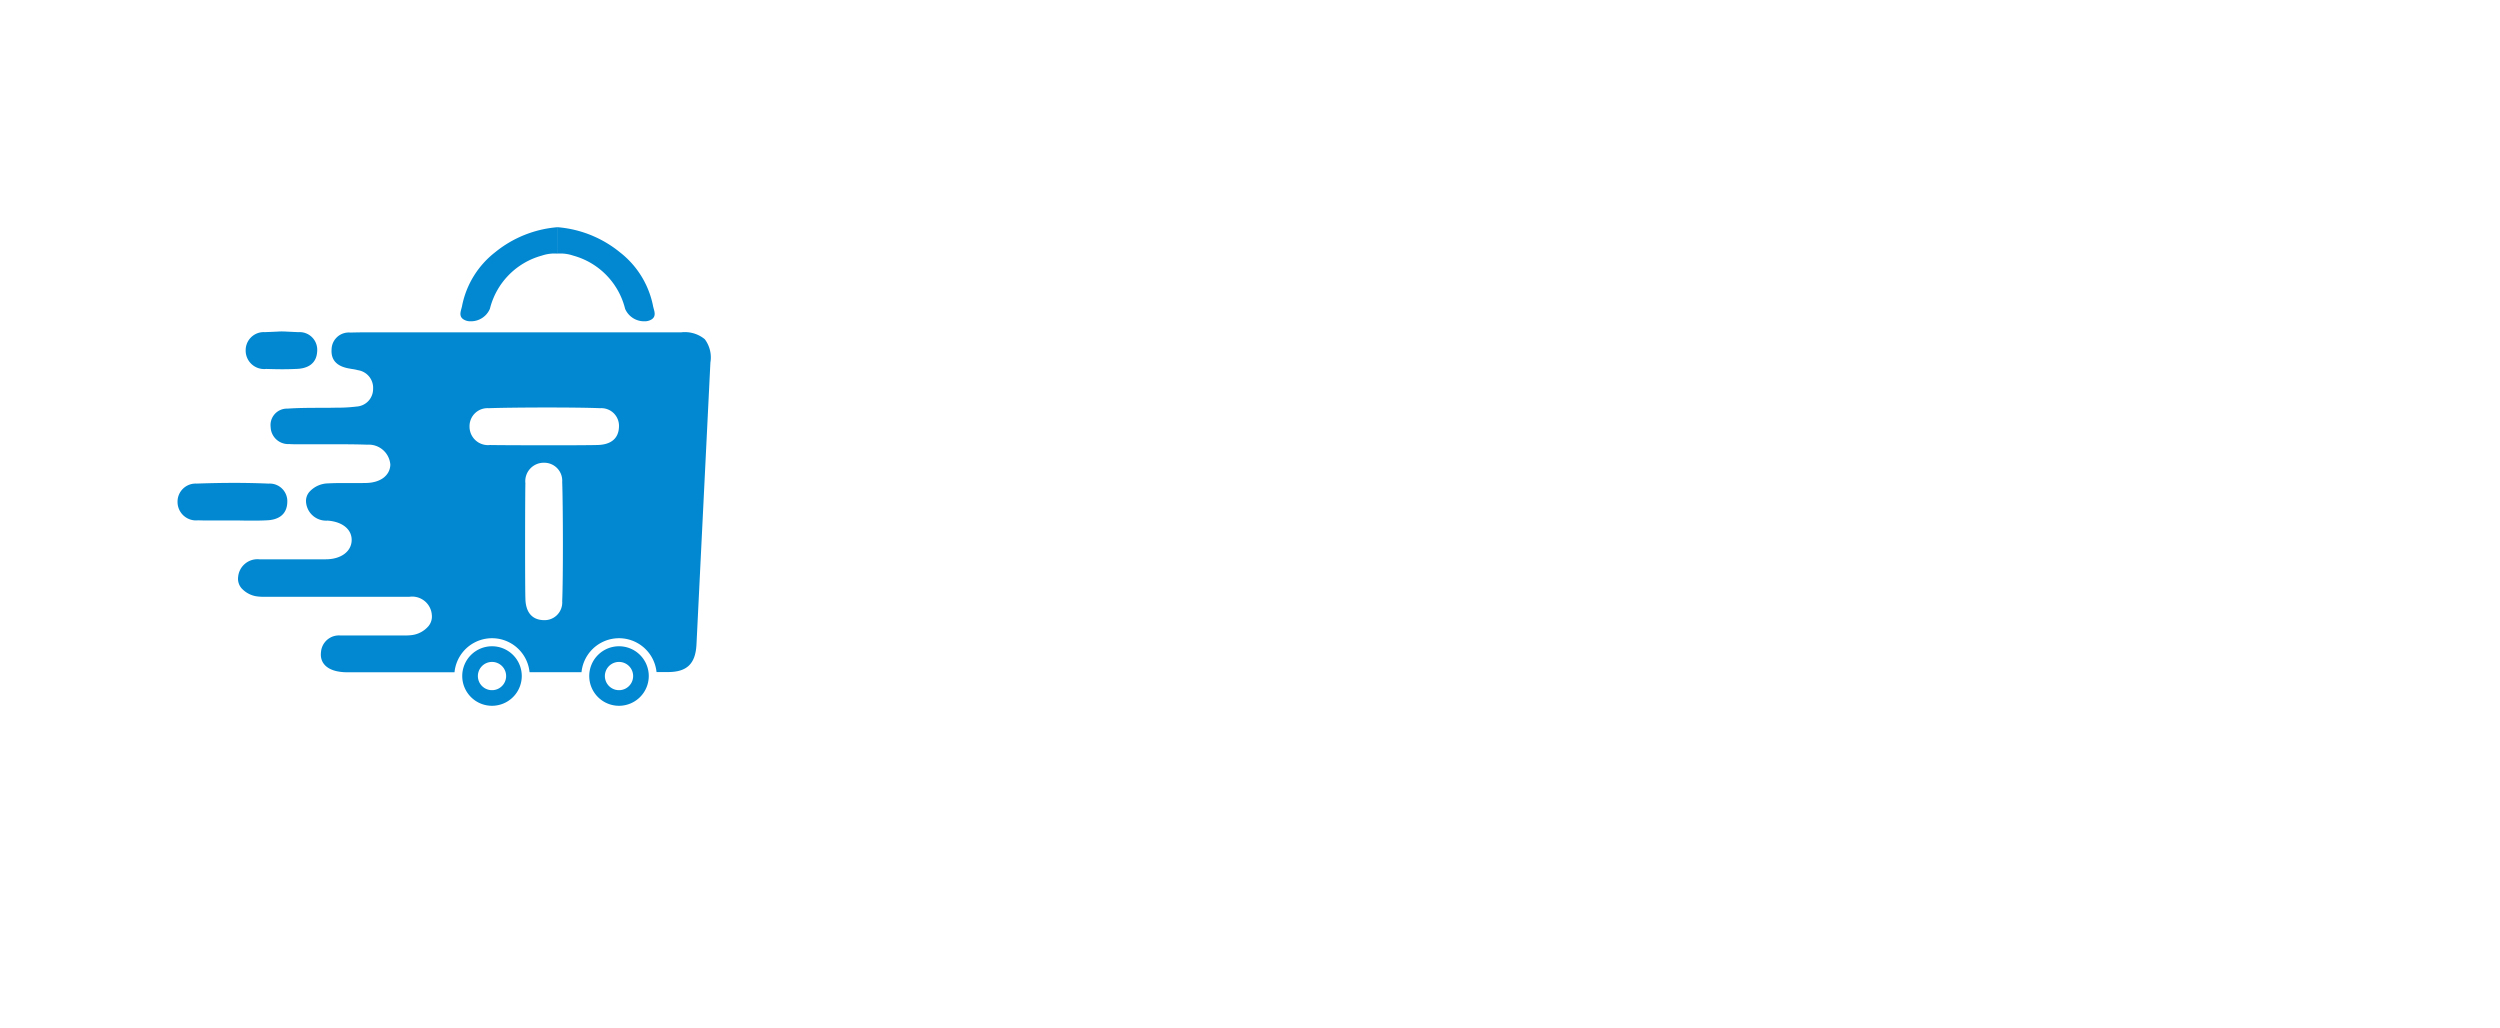 <svg xmlns="http://www.w3.org/2000/svg" xmlns:xlink="http://www.w3.org/1999/xlink" width="194.703" height="80.056" viewBox="0 0 194.703 80.056">
  <defs>
    <filter id="Rectangle_19" x="0" y="2.894" width="77.162" height="77.162" filterUnits="userSpaceOnUse">
      <feOffset dx="4" dy="4" input="SourceAlpha"/>
      <feGaussianBlur stdDeviation="4" result="blur"/>
      <feFlood flood-opacity="0.141"/>
      <feComposite operator="in" in2="blur"/>
      <feComposite in="SourceGraphic"/>
    </filter>
  </defs>
  <g id="Group_101605" data-name="Group 101605" transform="translate(928 439.246)">
    <g id="Group_1" data-name="Group 1" transform="translate(-920 -428.352)">
      <g transform="matrix(1, 0, 0, 1, -8, -10.89)" filter="url(#Rectangle_19)">
        <rect id="Rectangle_19-2" data-name="Rectangle 19" width="53.162" height="53.162" rx="8" transform="translate(8 10.89)" fill="#fff"/>
      </g>
      <g id="Cart" transform="translate(5.827 6.801)">
        <path id="Subtraction_6" data-name="Subtraction 6" d="M21.569,34.662h-8.34a3.815,3.815,0,0,1-.795-.075c-.9-.188-1.355-.734-1.261-1.5a1.4,1.4,0,0,1,1.5-1.291c.645,0,1.284,0,2.045,0h2.536l.238,0,.238,0a3.726,3.726,0,0,0,.439-.021,2.034,2.034,0,0,0,1.374-.707,1.165,1.165,0,0,0,.261-.875,1.536,1.536,0,0,0-1.765-1.407H7.272l-.249,0-.249,0c-.165,0-.3-.005-.417-.017A1.992,1.992,0,0,1,4.968,28.1a1.128,1.128,0,0,1-.248-.871,1.51,1.51,0,0,1,1.688-1.36c.437,0,.9-.005,1.468-.005l1.188,0h1.019c.574,0,1.044,0,1.477,0,1.155-.007,1.96-.589,2-1.448s-.7-1.483-1.881-1.565a1.568,1.568,0,0,1-1.667-1.4,1.082,1.082,0,0,1,.264-.847,2.008,2.008,0,0,1,1.432-.652c.445-.024.883-.027,1.216-.027l.563,0,.6,0c.224,0,.42,0,.6-.005,1.118-.022,1.858-.582,1.886-1.426a1.686,1.686,0,0,0-1.8-1.556c-.636-.023-1.314-.033-2.2-.033q-.571,0-1.143,0H11.36c-.43,0-.873,0-1.309,0h-.74c-.168,0-.388,0-.608-.016a1.371,1.371,0,0,1-1.452-1.325,1.28,1.28,0,0,1,1.315-1.435c.822-.057,1.662-.06,2.474-.062.426,0,.867,0,1.3-.012l.175,0a11.523,11.523,0,0,0,1.421-.087,1.367,1.367,0,0,0,1.294-1.366,1.39,1.39,0,0,0-1.182-1.467c-.166-.045-.339-.076-.507-.1-.092-.016-.187-.032-.279-.051-.9-.182-1.326-.682-1.264-1.485a1.339,1.339,0,0,1,1.464-1.293c.542-.017,1.083-.019,1.494-.019H26.632c.935,0,1.863,0,2.727,0H33.5q2.863,0,5.726,0a2.438,2.438,0,0,1,1.834.535A2.36,2.36,0,0,1,41.5,10.54q-.543,10.974-1.084,21.949c-.074,1.509-.739,2.155-2.221,2.157l-.891,0a2.936,2.936,0,0,0-5.842.009l-2.647,0h-1.4a2.936,2.936,0,0,0-5.843,0ZM5.889,22.852c-.279,0-.561,0-.834-.006S4.5,22.84,4.22,22.84s-.541,0-.811,0-.541,0-.811,0c-.386,0-.705,0-1-.012A1.44,1.44,0,0,1,0,21.4a1.409,1.409,0,0,1,1.491-1.432c1.035-.037,1.988-.055,2.915-.055s1.824.019,2.676.056A1.373,1.373,0,0,1,8.549,21.4c-.028,1.122-.88,1.4-1.59,1.427C6.648,22.845,6.308,22.852,5.889,22.852Zm2.276-11.79c-.393,0-.772-.009-1.264-.023A1.438,1.438,0,0,1,5.306,9.6,1.41,1.41,0,0,1,6.8,8.172c.534-.019.82-.033,1.009-.043.151-.008.233-.012.323-.012s.216.006.462.018c.185.009.44.022.817.038a1.374,1.374,0,0,1,1.467,1.436c-.029,1.122-.88,1.4-1.589,1.426C8.889,11.054,8.533,11.062,8.165,11.062Zm28.2-3.734a1.608,1.608,0,0,1-1.508-.973,5.717,5.717,0,0,0-4.04-4.142,3.124,3.124,0,0,0-1-.165c-.073,0-.148,0-.222.008V0a8.805,8.805,0,0,1,4.861,1.956,7.008,7.008,0,0,1,2.573,4.159c.012.071.033.147.055.226.079.288.169.614-.15.831A1.01,1.01,0,0,1,36.36,7.328Zm-13.538,0a1.01,1.01,0,0,1-.57-.157c-.319-.218-.229-.544-.15-.831.022-.08.043-.155.055-.226A7.008,7.008,0,0,1,24.73,1.955,8.8,8.8,0,0,1,29.59,0V2.056c-.07,0-.145-.008-.222-.008a3.121,3.121,0,0,0-1,.165,5.72,5.72,0,0,0-4.041,4.142A1.606,1.606,0,0,1,22.822,7.328Z" transform="translate(0 0)" fill="#0288d1"/>
        <path id="Subtraction_5" data-name="Subtraction 5" d="M2.318,4.636A2.318,2.318,0,1,1,4.636,2.318,2.321,2.321,0,0,1,2.318,4.636Zm0-3.416a1.1,1.1,0,1,0,1.1,1.1A1.1,1.1,0,0,0,2.318,1.22Z" transform="translate(32.064 32.637)" fill="#0288d1"/>
        <path id="Subtraction_4" data-name="Subtraction 4" d="M2.318,4.636A2.318,2.318,0,1,1,4.636,2.318,2.321,2.321,0,0,1,2.318,4.636Zm0-3.416a1.1,1.1,0,1,0,1.1,1.1A1.1,1.1,0,0,0,2.318,1.22Z" transform="translate(22.173 32.637)" fill="#0288d1"/>
        <path id="Path_17" data-name="Path 17" d="M1652.574,156.049a1.436,1.436,0,0,1-1.594-1.435,1.4,1.4,0,0,1,1.491-1.432c1.862-.066,6.821-.08,8.681,0a1.376,1.376,0,0,1,1.467,1.436c-.025.987-.7,1.387-1.59,1.427C1660.119,156.086,1653.449,156.072,1652.574,156.049Z" transform="translate(-1628.239 -139.086)" fill="#fff"/>
        <path id="Path_18" data-name="Path 18" d="M1.595,2.922A1.436,1.436,0,0,1,0,1.487,1.4,1.4,0,0,1,1.492.055c1.862-.066,7.439-.08,9.3,0a1.376,1.376,0,0,1,1.467,1.436c-.025.987-.7,1.387-1.59,1.427C9.757,2.959,2.469,2.946,1.595,2.922Z" transform="translate(30.013 18.344) rotate(90)" fill="#fff"/>
      </g>
    </g>
    <path id="Path_21" data-name="Path 21" d="M-171.045-64.86a6.292,6.292,0,0,1-.038.747,2.038,2.038,0,0,1-.113.5.664.664,0,0,1-.189.279.39.39,0,0,1-.249.091h-4.89V-47.5a.42.42,0,0,1-.1.272.689.689,0,0,1-.324.2,3.179,3.179,0,0,1-.611.121,8.428,8.428,0,0,1-.958.045,8.428,8.428,0,0,1-.958-.045,3.179,3.179,0,0,1-.611-.121.689.689,0,0,1-.324-.2.42.42,0,0,1-.1-.272V-63.245h-4.89a.381.381,0,0,1-.257-.091.706.706,0,0,1-.181-.279,2.037,2.037,0,0,1-.113-.5,6.292,6.292,0,0,1-.038-.747,6.647,6.647,0,0,1,.038-.77,2.052,2.052,0,0,1,.113-.506.639.639,0,0,1,.181-.272.4.4,0,0,1,.257-.083h13.764a.412.412,0,0,1,.249.083.605.605,0,0,1,.189.272,2.053,2.053,0,0,1,.113.506A6.647,6.647,0,0,1-171.045-64.86Zm11.213,17.431a.4.4,0,0,1-.151.332,1.035,1.035,0,0,1-.475.174,6.442,6.442,0,0,1-.958.053,6.538,6.538,0,0,1-.988-.053.851.851,0,0,1-.438-.174.434.434,0,0,1-.128-.332V-48.5a6.12,6.12,0,0,1-1.894,1.388,5.5,5.5,0,0,1-2.362.5,6.607,6.607,0,0,1-1.969-.279,4.436,4.436,0,0,1-1.554-.83,3.735,3.735,0,0,1-1.019-1.366,4.646,4.646,0,0,1-.362-1.9,4.3,4.3,0,0,1,.46-2.045,3.743,3.743,0,0,1,1.373-1.434,6.838,6.838,0,0,1,2.271-.838,16.228,16.228,0,0,1,3.154-.272h1.313v-.815a4.282,4.282,0,0,0-.128-1.109,1.85,1.85,0,0,0-.423-.792,1.744,1.744,0,0,0-.785-.468,4.187,4.187,0,0,0-1.215-.151,6.246,6.246,0,0,0-1.7.211,9.734,9.734,0,0,0-1.321.468q-.574.257-.958.468a1.4,1.4,0,0,1-.626.211.45.45,0,0,1-.294-.106.77.77,0,0,1-.211-.3,2.086,2.086,0,0,1-.128-.483,4.081,4.081,0,0,1-.045-.634,2.874,2.874,0,0,1,.075-.739,1.139,1.139,0,0,1,.287-.49,2.822,2.822,0,0,1,.739-.483,8.687,8.687,0,0,1,1.238-.49,11.446,11.446,0,0,1,1.547-.37,10.228,10.228,0,0,1,1.728-.143,10.32,10.32,0,0,1,2.709.309,4.569,4.569,0,0,1,1.849.951,3.7,3.7,0,0,1,1.056,1.653,7.722,7.722,0,0,1,.332,2.4Zm-3.728-5.765h-1.449a7.784,7.784,0,0,0-1.57.136,3.01,3.01,0,0,0-1.056.407,1.679,1.679,0,0,0-.6.656,1.981,1.981,0,0,0-.189.883,1.7,1.7,0,0,0,.536,1.328,2.141,2.141,0,0,0,1.487.483,2.784,2.784,0,0,0,1.471-.407A6.1,6.1,0,0,0-163.56-50.9Zm11.606,6.173a9.892,9.892,0,0,1-.272,2.566,4.434,4.434,0,0,1-.822,1.653,3.438,3.438,0,0,1-1.381,1.011,5.12,5.12,0,0,1-1.947.34,5.766,5.766,0,0,1-1.056-.083,2.956,2.956,0,0,1-.634-.174.568.568,0,0,1-.272-.226.977.977,0,0,1-.106-.309,3.845,3.845,0,0,1-.045-.392q-.015-.219-.015-.566,0-.423.023-.7a1.756,1.756,0,0,1,.083-.445.663.663,0,0,1,.136-.241.265.265,0,0,1,.2-.075,2.483,2.483,0,0,1,.309.038,3.179,3.179,0,0,0,.506.038,1.743,1.743,0,0,0,.679-.121,1.054,1.054,0,0,0,.468-.385,1.917,1.917,0,0,0,.272-.679,6.852,6.852,0,0,0,.091-1.321V-60.906a.41.41,0,0,1,.091-.264.713.713,0,0,1,.3-.2,2.45,2.45,0,0,1,.574-.128,7.664,7.664,0,0,1,.921-.045,7.665,7.665,0,0,1,.921.045,2.591,2.591,0,0,1,.581.128.714.714,0,0,1,.309.2.41.41,0,0,1,.091.264Zm.287-18.472a2.152,2.152,0,0,1-.46,1.585,2.573,2.573,0,0,1-1.743.438,2.578,2.578,0,0,1-1.72-.423,2.043,2.043,0,0,1-.453-1.524,2.158,2.158,0,0,1,.468-1.592,2.545,2.545,0,0,1,1.736-.445,2.541,2.541,0,0,1,1.728.43A2.1,2.1,0,0,1-151.668-65.494Zm15.952,10.9a1.464,1.464,0,0,1-.309,1.026,1.108,1.108,0,0,1-.853.332h-8.195a5.593,5.593,0,0,0,.2,1.562,2.98,2.98,0,0,0,.649,1.192,2.827,2.827,0,0,0,1.147.747,4.912,4.912,0,0,0,1.683.257,9.468,9.468,0,0,0,1.751-.143,11.609,11.609,0,0,0,1.305-.317q.551-.174.913-.317a1.694,1.694,0,0,1,.589-.143.444.444,0,0,1,.226.053.393.393,0,0,1,.151.189,1.262,1.262,0,0,1,.083.385q.023.249.023.626,0,.332-.015.566a3.555,3.555,0,0,1-.045.4.958.958,0,0,1-.091.279,1.047,1.047,0,0,1-.158.219,1.835,1.835,0,0,1-.536.287,8.481,8.481,0,0,1-1.117.355,15.276,15.276,0,0,1-1.554.3,12.918,12.918,0,0,1-1.871.128,9.908,9.908,0,0,1-3.147-.453,5.6,5.6,0,0,1-2.256-1.373,5.713,5.713,0,0,1-1.351-2.324,10.913,10.913,0,0,1-.445-3.29,10.456,10.456,0,0,1,.468-3.237,6.787,6.787,0,0,1,1.358-2.445,5.84,5.84,0,0,1,2.166-1.532,7.451,7.451,0,0,1,2.875-.528,7.529,7.529,0,0,1,2.89.5,5.214,5.214,0,0,1,1.969,1.381,5.571,5.571,0,0,1,1.132,2.09,9.1,9.1,0,0,1,.362,2.626Zm-3.682-1.087a3.9,3.9,0,0,0-.641-2.513,2.481,2.481,0,0,0-2.12-.913,2.754,2.754,0,0,0-1.26.272,2.58,2.58,0,0,0-.89.732,3.339,3.339,0,0,0-.543,1.087,5.414,5.414,0,0,0-.219,1.336Zm15.454-4q0,.543-.03.89a2.74,2.74,0,0,1-.091.543.532.532,0,0,1-.158.272.4.4,0,0,1-.249.075.832.832,0,0,1-.272-.053q-.151-.053-.34-.113t-.415-.113a2.192,2.192,0,0,0-.5-.053,1.678,1.678,0,0,0-.634.128,2.674,2.674,0,0,0-.656.4,4.876,4.876,0,0,0-.709.724,11.792,11.792,0,0,0-.792,1.117v8.391a.41.41,0,0,1-.091.264.666.666,0,0,1-.309.189,2.692,2.692,0,0,1-.581.113,9.182,9.182,0,0,1-.921.038,9.183,9.183,0,0,1-.921-.038,2.691,2.691,0,0,1-.581-.113.666.666,0,0,1-.309-.189.41.41,0,0,1-.09-.264V-60.936a.465.465,0,0,1,.075-.264.553.553,0,0,1,.272-.189,2.168,2.168,0,0,1,.506-.113,6.615,6.615,0,0,1,.777-.038,6.98,6.98,0,0,1,.8.038,1.815,1.815,0,0,1,.491.113.554.554,0,0,1,.249.189.465.465,0,0,1,.075.264v1.675a10.737,10.737,0,0,1,1-1.245,5.632,5.632,0,0,1,.89-.777,2.8,2.8,0,0,1,.845-.4,3.255,3.255,0,0,1,.845-.113q.2,0,.423.023a4.1,4.1,0,0,1,.468.075,3.1,3.1,0,0,1,.423.121.836.836,0,0,1,.264.143.469.469,0,0,1,.121.166,1.309,1.309,0,0,1,.068.249,3.7,3.7,0,0,1,.045.475Q-123.944-60.227-123.944-59.683ZM-106.136-47.5a.42.42,0,0,1-.1.272.688.688,0,0,1-.324.2,3.166,3.166,0,0,1-.6.121,8.223,8.223,0,0,1-.951.045,8.593,8.593,0,0,1-.973-.045,3.008,3.008,0,0,1-.6-.121.686.686,0,0,1-.317-.2.42.42,0,0,1-.1-.272V-55.4h-7.3V-47.5a.441.441,0,0,1-.091.272.636.636,0,0,1-.317.2,3.166,3.166,0,0,1-.6.121,8.388,8.388,0,0,1-.966.045,8.428,8.428,0,0,1-.958-.045,3.178,3.178,0,0,1-.611-.121.688.688,0,0,1-.324-.2.42.42,0,0,1-.1-.272V-65.946a.42.42,0,0,1,.1-.272.688.688,0,0,1,.324-.2,3.178,3.178,0,0,1,.611-.121,8.429,8.429,0,0,1,.958-.045,8.389,8.389,0,0,1,.966.045,3.166,3.166,0,0,1,.6.121.636.636,0,0,1,.317.2.441.441,0,0,1,.091.272v7.169h7.3v-7.169a.42.42,0,0,1,.1-.272.686.686,0,0,1,.317-.2,3.008,3.008,0,0,1,.6-.121,8.6,8.6,0,0,1,.973-.045,8.224,8.224,0,0,1,.951.045,3.166,3.166,0,0,1,.6.121.689.689,0,0,1,.324.2.42.42,0,0,1,.1.272Zm16.8.03a.465.465,0,0,1-.075.264.552.552,0,0,1-.264.189,2.036,2.036,0,0,1-.5.113,6.611,6.611,0,0,1-.777.038,6.938,6.938,0,0,1-.807-.038,1.913,1.913,0,0,1-.49-.113.552.552,0,0,1-.257-.189.465.465,0,0,1-.075-.264v-1.554a8.547,8.547,0,0,1-2.271,1.811,5.1,5.1,0,0,1-2.392.6,5.367,5.367,0,0,1-2.332-.453A4.025,4.025,0,0,1-101.1-48.3a4.977,4.977,0,0,1-.83-1.819,11.209,11.209,0,0,1-.249-2.573v-8.24a.435.435,0,0,1,.083-.264.612.612,0,0,1,.3-.189,2.712,2.712,0,0,1,.589-.113q.37-.038.913-.038a9.188,9.188,0,0,1,.921.038,2.693,2.693,0,0,1,.581.113.666.666,0,0,1,.309.189.41.41,0,0,1,.091.264v7.606a7.273,7.273,0,0,0,.136,1.615,2.823,2.823,0,0,0,.415.958,1.909,1.909,0,0,0,.709.619,2.185,2.185,0,0,0,1,.219,2.483,2.483,0,0,0,1.456-.528,8.7,8.7,0,0,0,1.562-1.539v-8.949a.434.434,0,0,1,.083-.264.612.612,0,0,1,.3-.189,2.693,2.693,0,0,1,.581-.113,9.188,9.188,0,0,1,.921-.038,9.189,9.189,0,0,1,.921.038,2.552,2.552,0,0,1,.573.113.664.664,0,0,1,.3.189.41.41,0,0,1,.091.264Zm17.371-6.912a12.242,12.242,0,0,1-.392,3.23,7.416,7.416,0,0,1-1.132,2.445,5.038,5.038,0,0,1-1.819,1.554,5.379,5.379,0,0,1-2.452.543,5.948,5.948,0,0,1-1.268-.128,4.323,4.323,0,0,1-1.124-.415,6.179,6.179,0,0,1-1.056-.724,9.977,9.977,0,0,1-1.064-1.056v1.464a.459.459,0,0,1-.083.279.605.605,0,0,1-.272.189,1.875,1.875,0,0,1-.506.106q-.317.03-.77.03-.468,0-.777-.03a1.856,1.856,0,0,1-.5-.106.552.552,0,0,1-.264-.189.492.492,0,0,1-.075-.279V-67.32a.441.441,0,0,1,.091-.272.676.676,0,0,1,.309-.2,2.589,2.589,0,0,1,.581-.128,7.663,7.663,0,0,1,.921-.045,7.663,7.663,0,0,1,.921.045,2.589,2.589,0,0,1,.581.128.676.676,0,0,1,.309.2.441.441,0,0,1,.091.272v7.44a7.925,7.925,0,0,1,1.026-.875,6.359,6.359,0,0,1,1.026-.6,4.7,4.7,0,0,1,1.056-.34,6,6,0,0,1,1.147-.106,5.028,5.028,0,0,1,2.535.6,4.9,4.9,0,0,1,1.7,1.607,7.168,7.168,0,0,1,.958,2.362A13.014,13.014,0,0,1-71.968-54.386Zm-3.939.272a10.473,10.473,0,0,0-.128-1.66,4.741,4.741,0,0,0-.445-1.419,2.753,2.753,0,0,0-.822-.989,2.1,2.1,0,0,0-1.275-.37,2.628,2.628,0,0,0-.74.106,2.745,2.745,0,0,0-.747.362,5.282,5.282,0,0,0-.792.664,9.481,9.481,0,0,0-.86,1.011v4.467a8.085,8.085,0,0,0,1.532,1.562,2.556,2.556,0,0,0,1.532.536,2.056,2.056,0,0,0,1.253-.377,3.056,3.056,0,0,0,.853-.981,4.578,4.578,0,0,0,.49-1.373A7.984,7.984,0,0,0-75.907-54.115Z" transform="translate(-662.612 -330.393)" fill="#fff"/>
    <path id="Path_22" data-name="Path 22" d="M-155.124-61.6A9.744,9.744,0,0,1-157-61.771a5.7,5.7,0,0,1-1.566-.534,3.966,3.966,0,0,1-1.177-.933,3.293,3.293,0,0,1-.688-1.367,23.317,23.317,0,0,1-3.088,1.675,28.729,28.729,0,0,1-3.7,1.376,32.036,32.036,0,0,1-4.147.933,28.213,28.213,0,0,1-4.419.344,19.545,19.545,0,0,1-5.324-.616,9.106,9.106,0,0,1-3.432-1.72,6.19,6.19,0,0,1-1.847-2.626,9.7,9.7,0,0,1-.552-3.332,9.366,9.366,0,0,1,.435-2.889,16.264,16.264,0,0,1,.96-2.381,2.012,2.012,0,0,1,.263-.435.981.981,0,0,1,.317-.254,1.287,1.287,0,0,1,.444-.118q.263-.027.661-.027a2.1,2.1,0,0,1,.706.081.325.325,0,0,1,.2.335,2.082,2.082,0,0,1-.163.652q-.163.435-.353.978t-.344,1.159a4.92,4.92,0,0,0-.154,1.2,4.634,4.634,0,0,0,.5,2.182,4.126,4.126,0,0,0,1.576,1.6,8.576,8.576,0,0,0,2.78.987,21.757,21.757,0,0,0,4.129.335,26.142,26.142,0,0,0,3.432-.226,29.229,29.229,0,0,0,3.3-.625,27.676,27.676,0,0,0,3.024-.942,23.262,23.262,0,0,0,2.626-1.168,14.11,14.11,0,0,0,2.074-1.313,7.185,7.185,0,0,0,1.394-1.376q.127-.181.561-.181.652,0,.652.2a1.445,1.445,0,0,1-.054.38,2.342,2.342,0,0,0-.054.58,4.272,4.272,0,0,0,.272,1.621,2.883,2.883,0,0,0,.724,1.068,2.735,2.735,0,0,0,1.05.589,4.223,4.223,0,0,0,1.231.181Zm-18.581,5.7a4.644,4.644,0,0,1,.806-.978,1.371,1.371,0,0,1,.933-.38,2.153,2.153,0,0,1,.67.136,4.148,4.148,0,0,1,1.032.607,5.92,5.92,0,0,1,.96.924,1.464,1.464,0,0,1,.344.924,1.925,1.925,0,0,1-.154.7,6.3,6.3,0,0,1-.516.969,5.076,5.076,0,0,1-.815,1,1.319,1.319,0,0,1-.906.38,2.29,2.29,0,0,1-.67-.136,3.943,3.943,0,0,1-1.032-.589,4.452,4.452,0,0,1-.942-.933,1.608,1.608,0,0,1-.344-.933,2.307,2.307,0,0,1,.136-.715A4.494,4.494,0,0,1-173.7-55.894ZM-138.7-66.869a2.816,2.816,0,0,0-.317-.86A8.242,8.242,0,0,0-139.7-68.8a11.264,11.264,0,0,0-1.005-1.159,15.735,15.735,0,0,0-1.268-1.15l-.072.054q.036.235.072.453a2.277,2.277,0,0,1,.036.362,4.948,4.948,0,0,1-.335,1.757,4.811,4.811,0,0,1-.969,1.576,9.9,9.9,0,0,0,1.376.389q.67.136,1.25.208a3.747,3.747,0,0,0,1.087-.091A1.414,1.414,0,0,0-138.7-66.869Zm-8.24-1.25a4.476,4.476,0,0,0,.851-.389,4.172,4.172,0,0,0,.761-.57,3.677,3.677,0,0,0,.589-.715,2.489,2.489,0,0,0,.335-.842,3.615,3.615,0,0,0-.172-.733,3.587,3.587,0,0,0-.362-.77,2.458,2.458,0,0,0-.525-.607,1,1,0,0,0-.643-.244,2.884,2.884,0,0,0-.978.19,3.976,3.976,0,0,0-1.005.543,3.8,3.8,0,0,0-.842.86,3.156,3.156,0,0,0-.507,1.123,1.813,1.813,0,0,0,.643,1.1A5.406,5.406,0,0,0-146.938-68.119Zm6.592,6.339a9.03,9.03,0,0,1-1.557-.154q-.869-.154-1.8-.417t-1.847-.616a17.779,17.779,0,0,1-1.693-.752,19.737,19.737,0,0,1-3.713,1.548,14.447,14.447,0,0,1-4.165.57,1.422,1.422,0,0,1-.552-.118,1.763,1.763,0,0,1-.516-.335,1.607,1.607,0,0,1-.38-.552,1.924,1.924,0,0,1-.145-.77v-1.539a1.293,1.293,0,0,1,.163-.661,1.3,1.3,0,0,1,.435-.453,2.164,2.164,0,0,1,.625-.263,2.869,2.869,0,0,1,.715-.091,14.253,14.253,0,0,0,1.856-.118,10.793,10.793,0,0,0,1.585-.317,3.043,3.043,0,0,1-.507-.942,4.318,4.318,0,0,1-.235-1.5,4.273,4.273,0,0,1,.29-1.512,7.282,7.282,0,0,1,.761-1.476,9.136,9.136,0,0,1,1.041-1.295,7.655,7.655,0,0,1,1.15-.987v-.091q-.416-.054-.616-.063a1.825,1.825,0,0,1-.4-.063.488.488,0,0,1-.308-.471,2.376,2.376,0,0,1,.118-.543q.118-.4.29-.915t.389-1.059q.217-.543.435-1a6.181,6.181,0,0,1,.471-.86.72.72,0,0,1,.634-.317,1.616,1.616,0,0,1,.561.136q.344.136.715.326t.733.417q.362.226.616.389a32.1,32.1,0,0,1,3.151,2.2,20.65,20.65,0,0,1,2.852,2.716,14,14,0,0,1,2.074,3.151,8.062,8.062,0,0,1,.8,3.5,4.881,4.881,0,0,1-.208,1.4,6.323,6.323,0,0,1-.57,1.331,7.054,7.054,0,0,1-.833,1.168,5.747,5.747,0,0,1-1.014.915,2.318,2.318,0,0,1-.679.344A2.326,2.326,0,0,1-140.346-61.78Zm30.878.181a6.641,6.641,0,0,1-1.485-.154,1.742,1.742,0,0,1-1.032-.625l-.235.109a11.337,11.337,0,0,1-.326,1.992,14.8,14.8,0,0,1-.761,2.255,15.961,15.961,0,0,1-1.177,2.246,10.257,10.257,0,0,1-1.585,1.956,7.734,7.734,0,0,1-1.974,1.385,5.281,5.281,0,0,1-2.345.525,7.3,7.3,0,0,1-1.168-.109,10.065,10.065,0,0,1-1.4-.344,14.36,14.36,0,0,1-1.53-.589,11.756,11.756,0,0,1-1.548-.842,3.424,3.424,0,0,1-.407-.3,1.128,1.128,0,0,1-.254-.326,1.414,1.414,0,0,1-.136-.48,6.011,6.011,0,0,1-.036-.724,2.272,2.272,0,0,1,.091-.788.341.341,0,0,1,.344-.208,1.266,1.266,0,0,1,.543.208q.362.208.824.462a8.756,8.756,0,0,0,.987.462,2.831,2.831,0,0,0,1.05.208,5.7,5.7,0,0,0,2.065-.4,9.894,9.894,0,0,0,1.983-1.041,13.536,13.536,0,0,0,1.775-1.431,14.817,14.817,0,0,0,1.44-1.576,9.745,9.745,0,0,0,.978-1.485,3.216,3.216,0,0,0,.4-1.15q-.072-.127-.254-.38t-.407-.58q-.226-.326-.48-.679t-.489-.7q-.453-.634-.815-1.222t-.67-1.15a3.6,3.6,0,0,1-.263-.634,2.221,2.221,0,0,1-.1-.652,3.519,3.519,0,0,1,.208-1.005,9.913,9.913,0,0,1,.516-1.277,6.76,6.76,0,0,1,.661-1.1q.353-.471.661-.471a.466.466,0,0,1,.435.272q.145.272.272.543.4.924.779,1.648a9.486,9.486,0,0,0,.833,1.322,5.658,5.658,0,0,0,.806.906,4.082,4.082,0,0,0,.951.634,4.809,4.809,0,0,0,1.177.38,7.721,7.721,0,0,0,1.467.127ZM-88.9-71.052a4.152,4.152,0,0,1-.136.7,11.507,11.507,0,0,1-.426,1.313q-.38,1.032-.661,1.6t-.661.57a9.907,9.907,0,0,1-1.132-.072,9.332,9.332,0,0,0-1.041-.072,9.037,9.037,0,0,0-2.182.263,14.867,14.867,0,0,0-2.055.67,20.256,20.256,0,0,0-1.893.887q-.9.48-1.693.915-1.123.6-2.182,1.1a14.694,14.694,0,0,1-2.336.851,19.371,19.371,0,0,1-2.925.543,35.288,35.288,0,0,1-3.966.19,1.422,1.422,0,0,1-.552-.118,1.679,1.679,0,0,1-.516-.344,1.707,1.707,0,0,1-.38-.561,1.875,1.875,0,0,1-.145-.752v-1.539a1.293,1.293,0,0,1,.163-.661,1.3,1.3,0,0,1,.435-.453,2.163,2.163,0,0,1,.625-.263,2.941,2.941,0,0,1,.733-.091q2.173,0,3.776-.127t2.807-.335a19.712,19.712,0,0,0,2.11-.471q.906-.263,1.684-.543t1.521-.543a16.529,16.529,0,0,1,1.648-.48v-.091q-1.068-.344-2.209-.733t-2.209-.715q-1.069-.326-2.028-.534a8.074,8.074,0,0,0-1.684-.208,4.008,4.008,0,0,0-1.322.181,3.837,3.837,0,0,0-.833.4,4.513,4.513,0,0,0-.525.4A.615.615,0,0,1-109.5-70a.285.285,0,0,1-.281-.181,1.712,1.712,0,0,1-.081-.634,4.5,4.5,0,0,1,.036-.661,1.4,1.4,0,0,1,.127-.407,6.7,6.7,0,0,1,1.766-2.689,3.519,3.519,0,0,1,2.327-.878,9.718,9.718,0,0,1,1.856.181,18.823,18.823,0,0,1,1.911.48q.978.3,2,.688t2.146.824a28.462,28.462,0,0,0,4.129,1.34,18.294,18.294,0,0,0,4.346.525Q-88.9-71.415-88.9-71.052Zm-12.731,11.971a4.645,4.645,0,0,1,.806-.978,1.371,1.371,0,0,1,.933-.38,2.153,2.153,0,0,1,.67.136,4.148,4.148,0,0,1,1.032.607,5.921,5.921,0,0,1,.96.924,1.464,1.464,0,0,1,.344.924,1.925,1.925,0,0,1-.154.7,6.3,6.3,0,0,1-.516.969,5.075,5.075,0,0,1-.815,1,1.319,1.319,0,0,1-.906.38,2.29,2.29,0,0,1-.67-.136,3.942,3.942,0,0,1-1.032-.589,4.45,4.45,0,0,1-.942-.933,1.608,1.608,0,0,1-.344-.933,2.306,2.306,0,0,1,.136-.715A4.493,4.493,0,0,1-101.627-59.082ZM-80.021-61.6a5.2,5.2,0,0,1-4.011-1.53,7.879,7.879,0,0,1-1.675-4.844q-.127-1.648-.254-3.5t-.281-3.685q-.154-1.829-.344-3.513t-.444-2.988a1.622,1.622,0,0,1,.353-.915,13.805,13.805,0,0,1,.933-1.15q.543-.58.9-.906a.985.985,0,0,1,.57-.326.378.378,0,0,1,.4.254q.181,1,.272,1.974t.145,1.956l.6,10.739a8.446,8.446,0,0,0,.226,1.53,3.117,3.117,0,0,0,.534,1.15,2.342,2.342,0,0,0,.951.724,3.744,3.744,0,0,0,1.476.254Zm0,0a1.421,1.421,0,0,1-.552-.118,1.763,1.763,0,0,1-.516-.335,1.607,1.607,0,0,1-.38-.552,1.923,1.923,0,0,1-.145-.77v-1.539a1.293,1.293,0,0,1,.163-.661,1.3,1.3,0,0,1,.435-.453,2.164,2.164,0,0,1,.625-.263,2.941,2.941,0,0,1,.733-.091q.8,0,1.594-.072t1.512-.208A10.985,10.985,0,0,0-75.222-67a5.374,5.374,0,0,0,1.05-.453,9.424,9.424,0,0,0-.589-2.028,10.941,10.941,0,0,0-1.2-2.191,2.717,2.717,0,0,1-.29-.507,1.51,1.51,0,0,1-.109-.6,2.412,2.412,0,0,1,.217-.887,6.73,6.73,0,0,1,.525-1.014A5.754,5.754,0,0,1-75-75.507q.317-.344.534-.344a.549.549,0,0,1,.417.2,4.512,4.512,0,0,1,.417.561,10.191,10.191,0,0,1,.833,1.44,15.457,15.457,0,0,1,.715,1.757,14.354,14.354,0,0,1,.507,1.929,10.509,10.509,0,0,1,.19,1.974,8.409,8.409,0,0,1-.217,1.838,13.267,13.267,0,0,1-.525,1.784,2.843,2.843,0,0,1-.417.7,2.394,2.394,0,0,1-.706.534,9.014,9.014,0,0,1-1.358.607,14.854,14.854,0,0,1-1.675.489,17.745,17.745,0,0,1-1.856.326A15.467,15.467,0,0,1-80.021-61.6Zm-.091-21.587a3.932,3.932,0,0,1,.67-.869,1.116,1.116,0,0,1,.779-.344,1.638,1.638,0,0,1,.552.127,3.815,3.815,0,0,1,.878.543,4.545,4.545,0,0,1,.8.815,1.421,1.421,0,0,1,.29.851,1.883,1.883,0,0,1-.127.625,4.986,4.986,0,0,1-.435.86,4.947,4.947,0,0,1-.7.915,1.056,1.056,0,0,1-.752.353,1.666,1.666,0,0,1-.57-.127,3.54,3.54,0,0,1-.86-.543,5.071,5.071,0,0,1-.788-.86,1.42,1.42,0,0,1-.3-.806,2.1,2.1,0,0,1,.118-.661A4.413,4.413,0,0,1-80.112-83.186Zm4.763-.272a3.931,3.931,0,0,1,.67-.869,1.134,1.134,0,0,1,.8-.344,1.594,1.594,0,0,1,.561.127,3.642,3.642,0,0,1,.851.543,4.584,4.584,0,0,1,.824.815,1.393,1.393,0,0,1,.3.851,1.882,1.882,0,0,1-.127.625,4.072,4.072,0,0,1-.471.86,4.069,4.069,0,0,1-.679.924,1.068,1.068,0,0,1-.752.344,1.712,1.712,0,0,1-.561-.127,3.712,3.712,0,0,1-.887-.543A4.189,4.189,0,0,1-75.6-81.1a1.49,1.49,0,0,1-.29-.815,2.051,2.051,0,0,1,.118-.643A5.382,5.382,0,0,1-75.349-83.458Z" transform="translate(-661.951 -354.285)" fill="#fff"/>
  </g>
</svg>
